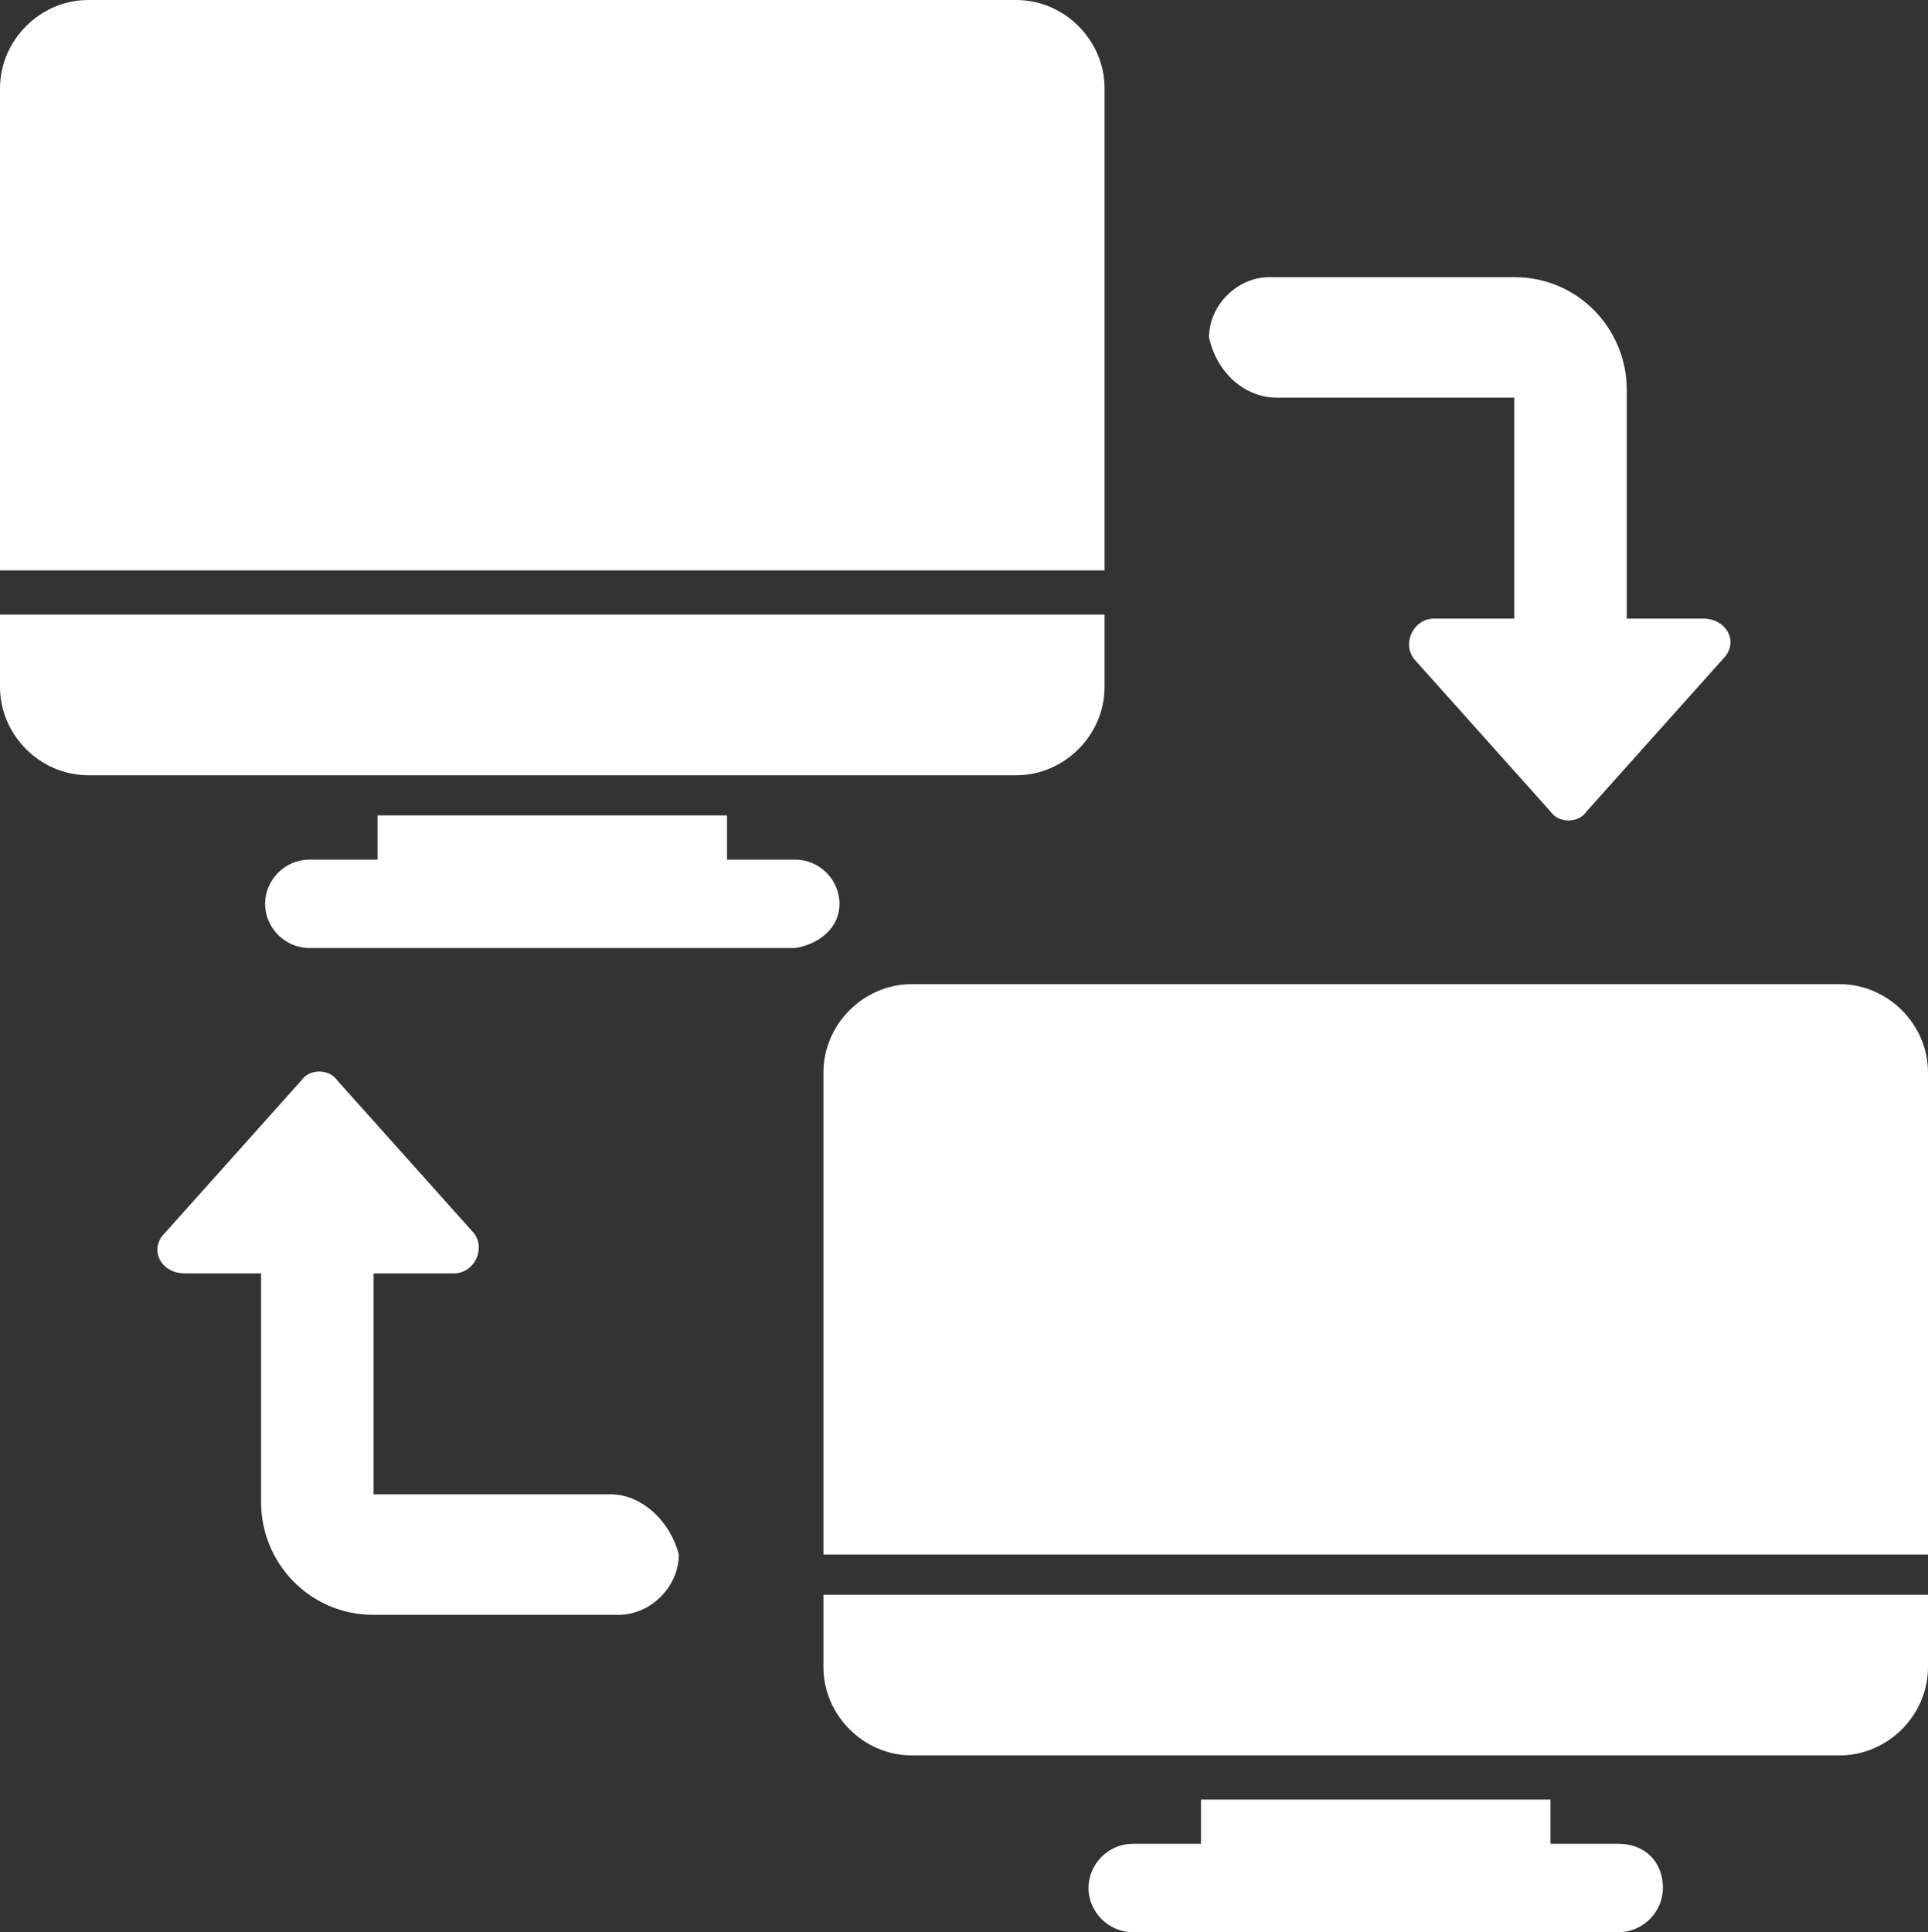 <?xml version="1.0" encoding="UTF-8" standalone="no"?>
<svg
   xmlns:dc="http://purl.org/dc/elements/1.1/"
   xmlns:cc="http://creativecommons.org/ns#"
   xmlns:rdf="http://www.w3.org/1999/02/22-rdf-syntax-ns#"
   xmlns:svg="http://www.w3.org/2000/svg"
   xmlns="http://www.w3.org/2000/svg"
   xmlns:sodipodi="http://sodipodi.sourceforge.net/DTD/sodipodi-0.dtd"
   xmlns:inkscape="http://www.inkscape.org/namespaces/inkscape"
   version="1.1"
   x="0px"
   y="0px"
   viewBox="0 0 48 48.1"
   enable-background="new 0 0 50 50"
   xml:space="preserve"
   id="svg24"
   sodipodi:docname="noun_remote access_1876175.svg"
   inkscape:version="1.0.1 (3bc2e813f5, 2020-09-07)"
   width="48"
   height="48.1"><rect x="0" y="0" width="48" height="48.1" fill="#333333" stroke="none"/><defs
     id="defs28" /><sodipodi:namedview
     pagecolor="#ffffff"
     bordercolor="#666666"
     borderopacity="1"
     objecttolerance="10"
     gridtolerance="10"
     guidetolerance="10"
     inkscape:pageopacity="0"
     inkscape:pageshadow="2"
     inkscape:window-width="1920"
     inkscape:window-height="1017"
     id="namedview26"
     showgrid="false"
     inkscape:zoom="13.6"
     inkscape:cx="13.485294"
     inkscape:cy="27.308824"
     inkscape:window-x="-8"
     inkscape:window-y="73"
     inkscape:window-maximized="1"
     inkscape:current-layer="svg24"
     inkscape:snap-page="false"
     fit-margin-top="0"
     fit-margin-left="0"
     fit-margin-right="0"
     fit-margin-bottom="0" /><g
     id="g18"
     style="fill:#ffffff"
     transform="translate(-1,-1)"><path
       d="m 32.8,10.9 h 5.9 v 5.5 h -2 c -0.5,0 -0.8,0.6 -0.5,1 l 3.4,3.8 c 0.2,0.3 0.7,0.3 0.9,0 l 3.4,-3.8 c 0.4,-0.4 0.1,-1 -0.5,-1 h -1.9 v -5.7 c 0,-1.5 -1.2,-2.8 -2.8,-2.8 h -6.1 c -0.8,0 -1.5,0.7 -1.5,1.5 0.2,0.9 0.9,1.5 1.7,1.5 z"
       id="path2"
       style="fill:#ffffff" /><path
       d="m 16.2,38.2 h -5.9 v -5.5 h 2 c 0.5,0 0.8,-0.6 0.5,-1 L 9.4,27.9 c -0.2,-0.3 -0.7,-0.3 -0.9,0 l -3.4,3.8 c -0.4,0.4 -0.1,1 0.5,1 h 1.9 v 5.7 c 0,1.5 1.2,2.8 2.8,2.8 h 6.1 c 0.8,0 1.5,-0.7 1.5,-1.5 -0.2,-0.8 -0.9,-1.5 -1.7,-1.5 z"
       id="path4"
       style="fill:#ffffff" /><path
       d="M 28.5,3.2 C 28.5,2 27.5,1 26.3,1 H 3.2 C 2,1 1,2 1,3.2 v 12 h 27.5 z"
       id="path6"
       style="fill:#ffffff" /><path
       d="M 28.5,18.1 V 16.3 H 1 v 1.8 c 0,1.2 1,2.2 2.2,2.2 h 23.1 c 1.2,0 2.2,-1 2.2,-2.2 z"
       id="path8"
       style="fill:#ffffff" /><path
       d="m 21.9,23.5 c 0,-0.6 -0.5,-1.1 -1.1,-1.1 h -1.7 v -1.1 h -8.7 v 1.1 H 8.7 c -0.6,0 -1.1,0.5 -1.1,1.1 0,0.6 0.5,1.1 1.1,1.1 h 12.1 c 0.6,-0.1 1.1,-0.5 1.1,-1.1 z"
       id="path10"
       style="fill:#ffffff" /><path
       d="M 46.8,25.5 H 23.7 c -1.2,0 -2.2,1 -2.2,2.2 v 12 H 49 v -12 c 0,-1.2 -1,-2.2 -2.2,-2.2 z"
       id="path12"
       style="fill:#ffffff" /><path
       d="m 21.5,42.5 c 0,1.2 1,2.2 2.2,2.2 h 23.1 c 1.2,0 2.2,-1 2.2,-2.2 V 40.7 H 21.5 Z"
       id="path14"
       style="fill:#ffffff" /><path
       d="m 41.3,46.9 h -1.7 v -1.1 h -8.7 v 1.1 h -1.7 c -0.6,0 -1.1,0.5 -1.1,1.1 0,0.6 0.5,1.1 1.1,1.1 h 12.1 c 0.6,0 1.1,-0.5 1.1,-1.1 0,-0.7 -0.5,-1.1 -1.1,-1.1 z"
       id="path16"
       style="fill:#ffffff" /></g></svg>
